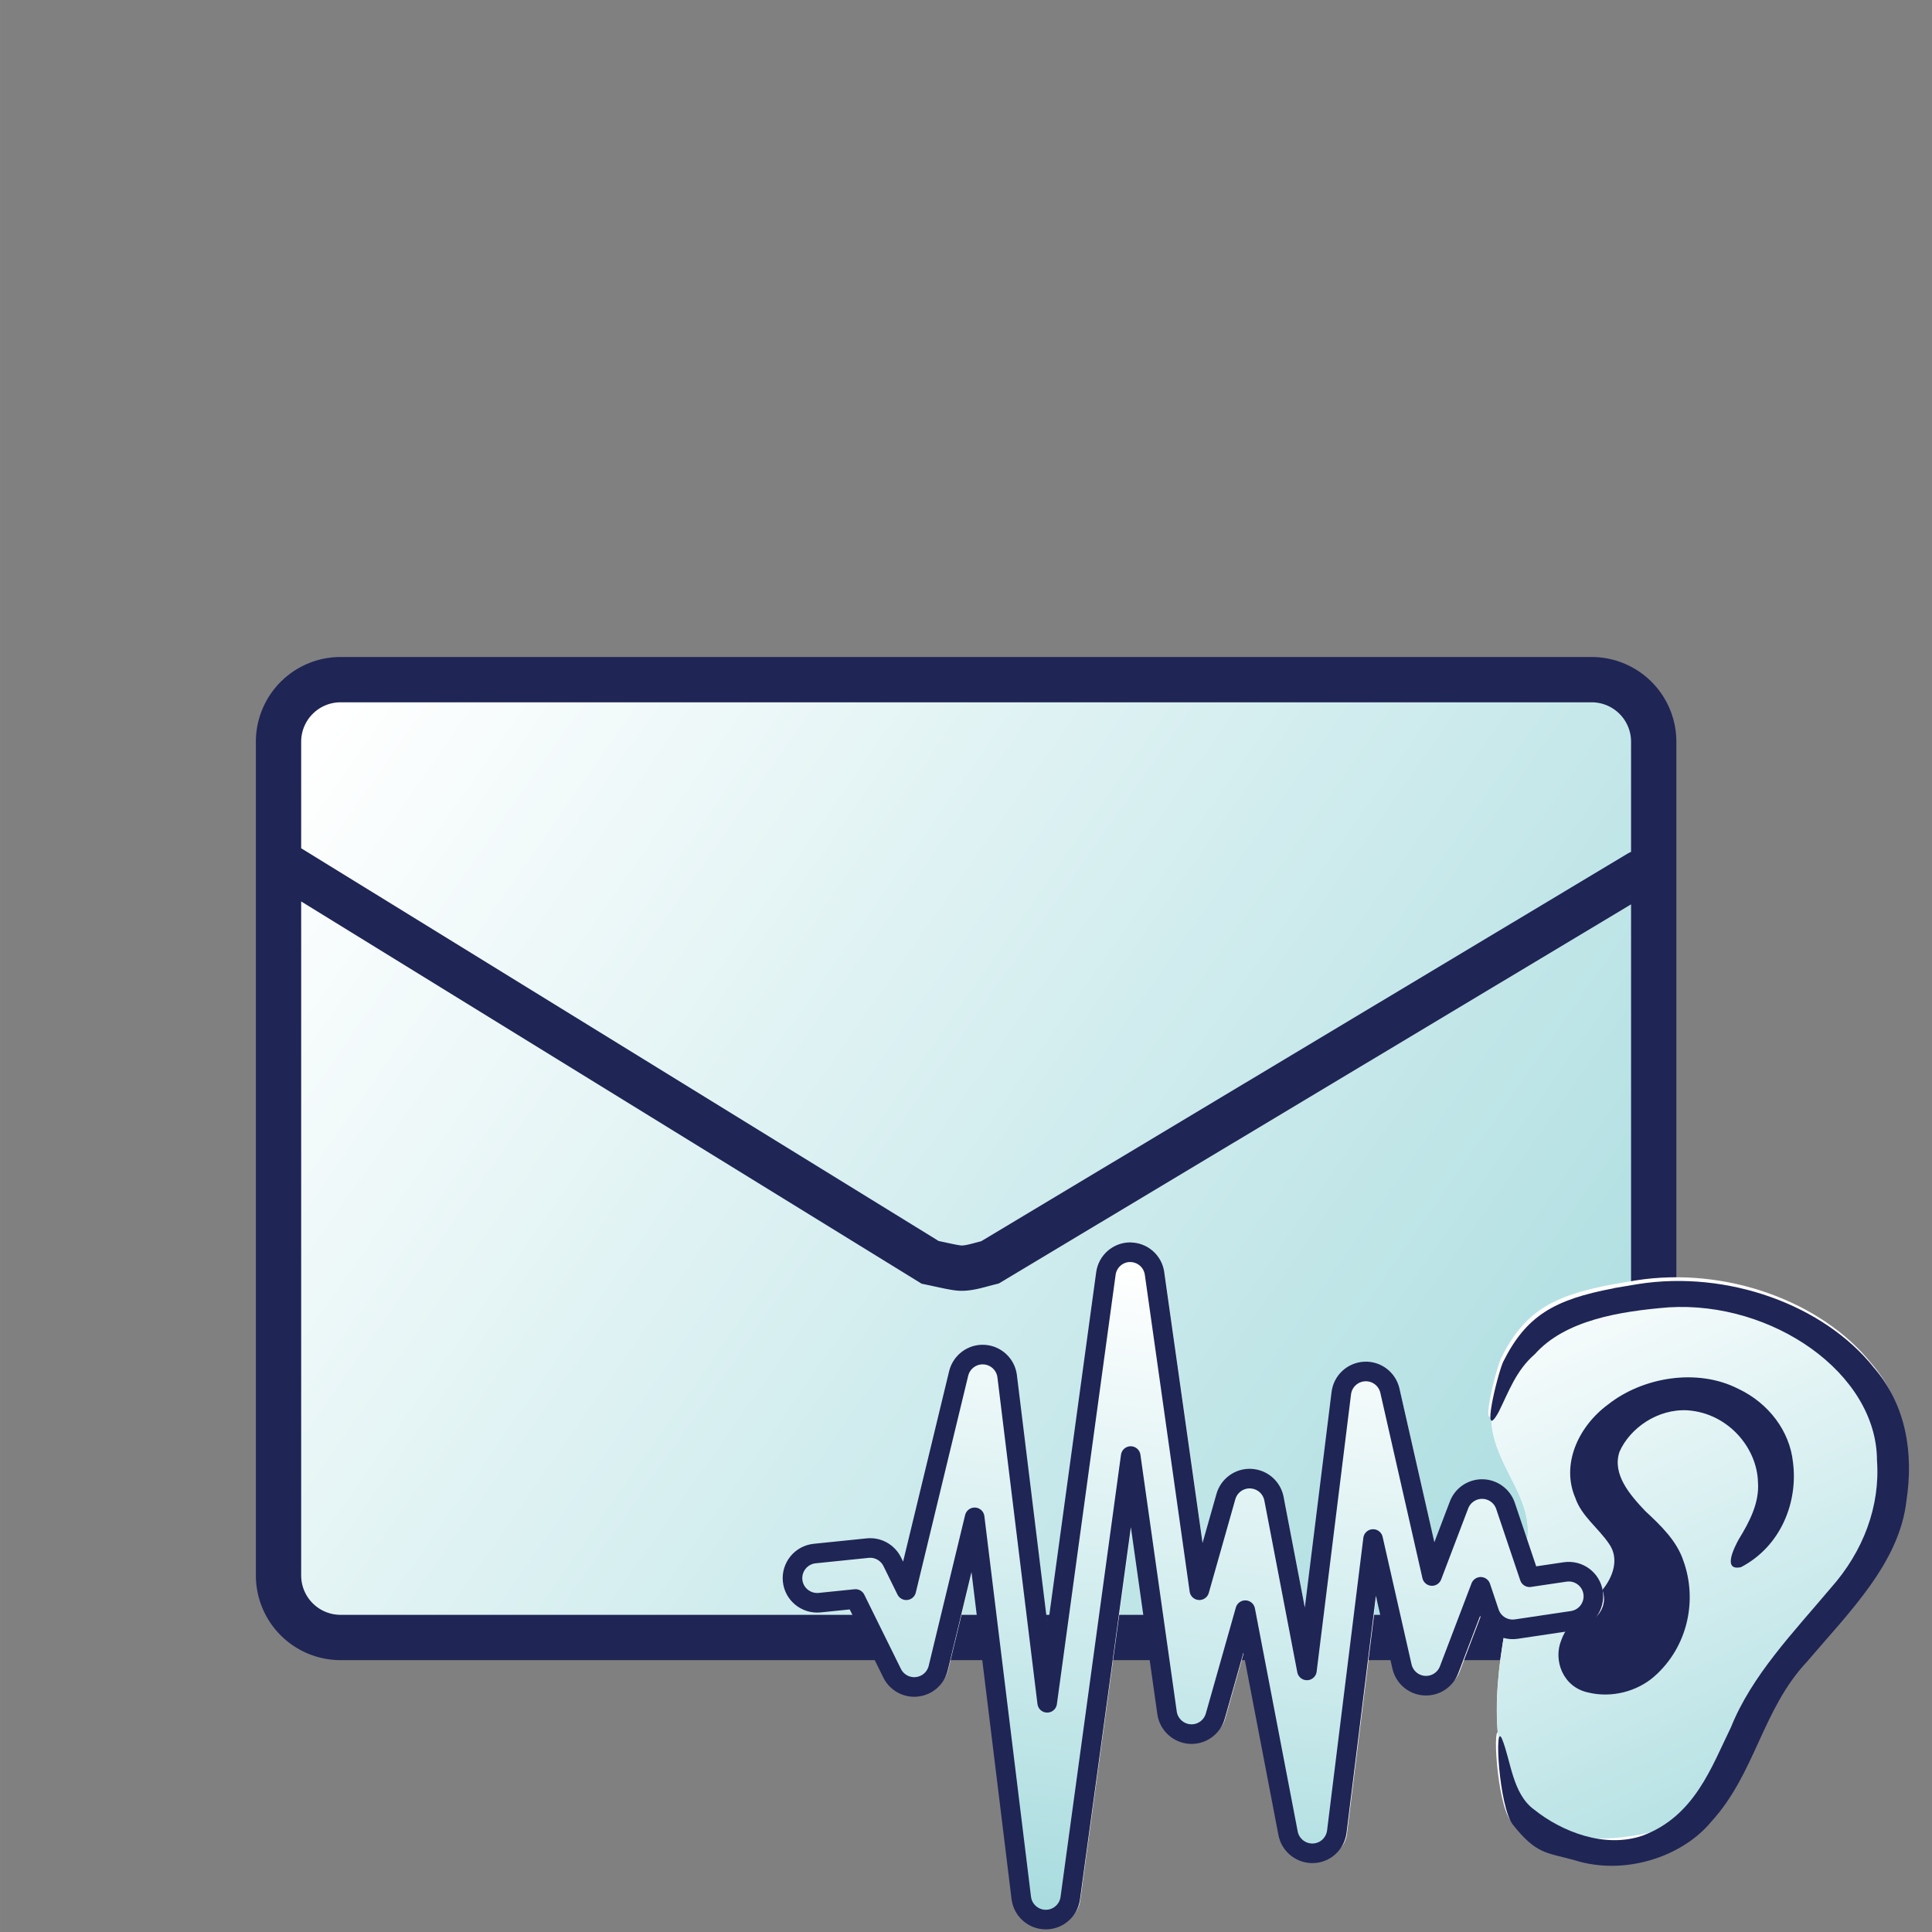 <svg xmlns="http://www.w3.org/2000/svg" xmlns:xlink="http://www.w3.org/1999/xlink" width="64" height="64.01" viewBox="0 0 16.933 16.936" xmlns:v="https://vecta.io/nano"><rect x="0" y="0" width="16.933" height="16.936" fill="#808080" stroke="none"/><defs><linearGradient id="A" x1="348.666" y1="-45.981" x2="359.915" y2="-38.102" gradientUnits="userSpaceOnUse"><stop offset="0" stop-color="#fff"/><stop offset="1" stop-color="#a9dcdf"/></linearGradient><linearGradient id="B" x1="74.453" y1="62.501" x2="66.951" y2="50.208" gradientUnits="userSpaceOnUse"><stop offset="0" stop-color="#a9dcdf"/><stop offset="1" stop-color="#fff"/></linearGradient><linearGradient id="C" x1="175.642" y1="48.925" x2="176.846" y2="39.718" gradientUnits="userSpaceOnUse"><stop offset="0" stop-color="#a9dcdf"/><stop offset="1" stop-color="#fff"/></linearGradient><path id="D" d="M67.633 51.817c.385-.696 1.007-1.045 1.704-1.245.858-.246 1.682-.253 2.5.051 1.234.457 2.045 1.598 2.426 3.06.154.594.019 1.277-.176 1.865-.402 1.209-1.338 2.148-1.859 3.299-.432.955-.613 2.167-1.339 2.938-4.035 1.732-3.468-3.181-2.982-5.598.471-1.575-1.433-2.272-.273-4.369z"/><path id="E" d="M-17.05 35.334c-.454-.072-.628-.466-.483-.755.121-.29.502-.463.712-.716.194-.191.309-.457.122-.673-.184-.224-.481-.398-.587-.656-.253-.478.044-1.028.573-1.348.602-.391 1.554-.527 2.273-.226.543.21.905.618.96 1.057.091.564-.202 1.207-.909 1.511-.331.06-.115-.286-.041-.398.19-.254.364-.528.338-.823-.013-.489-.515-.994-1.23-1.036-.525-.025-1.009.256-1.192.595-.134.324.182.622.453.857.273.208.548.428.662.709.251.564.085 1.242-.51 1.671-.296.212-.736.31-1.143.231z"/></defs><g transform="translate(-345.85 52.353)"><path d="M360.219-44.702l-5.692 3.413c-.1.025-.175.051-.25.051h0c-.05 0-.15-.025-.275-.051h0l-5.603-3.452m.436-1.655h10.965a.544.544 0 0 1 .544.544v7.307a.544.544 0 0 1-.544.544h-10.965a.544.544 0 0 1-.544-.544v-7.307a.544.544 0 0 1 .544-.544z" fill="url(#A)" stroke="#1f2555" stroke-width=".397" stroke-linecap="round"/><g transform="translate(373.527 -59.396)"><g transform="translate(13.765 -5.908)"><g fill="#fff" transform="matrix(.501 0 0 .609 -18.975 6.268)"><g transform="matrix(.999 .023 -.035 .673 -84.083 -5.989)"><use xlink:href="#D"/><path d="M69.262 50.307c-1.036.276-1.511.643-1.878 1.639-.096.299-.335 1.784-.04 1.069.16-.436.272-.896.588-1.254.506-.748 1.46-.968 2.301-1.081 1.814-.202 3.691 1.283 3.76 3.137.092.97-.167 1.948-.713 2.755-.62.97-1.317 1.914-1.642 3.035-.311.862-.57 1.919-1.46 2.364-.657.305-1.424-.035-1.92-.488-.393-.325-.442-1.033-.613-1.487-.156-.412-.007 1.451.254 1.823.433.619.605.571 1.102.719.881.307 1.88-.133 2.364-.905.734-1.056.804-2.42 1.553-3.47.698-1.079 1.547-2.17 1.621-3.506.088-.98-.062-2.02-.674-2.82-.918-1.3-2.622-1.989-4.182-1.633l-.422.103z"/></g><use xlink:href="#E"/></g><g transform="matrix(.501 0 0 .609 -18.974 6.268)"><use xlink:href="#D" fill="url(#B)" transform="matrix(.999 .023 -.035 .673 -84.083 -5.989)"/><g fill="#1f2555"><path d="M-16.617 29.515c-1.045.162-1.532.397-1.934 1.06-.106.199-.397 1.194-.077.719.175-.29.303-.597.632-.831.532-.492 1.493-.617 2.338-.674 1.82-.093 3.644.951 3.648 2.201.058.656-.235 1.308-.808 1.838-.653.638-1.383 1.258-1.747 2.005-.341.573-.636 1.279-1.542 1.558-.667.19-1.421-.057-1.901-.374-.382-.228-.406-.706-.561-1.015-.141-.281-.057.977.19 1.233.412.427.585.399 1.076.51.87.228 1.884-.045 2.394-.554.771-.694.888-1.611 1.673-2.301.735-.71 1.622-1.425 1.742-2.323.122-.658.008-1.362-.575-1.915-.872-.897-2.551-1.401-4.122-1.198l-.425.059z"/><use xlink:href="#E"/></g></g></g><path d="M-17.684 18.039c-.108 0-.199.08-.214.187l-.515 3.766-.351-2.865c-.013-.104-.098-.184-.203-.19s-.198.063-.223.165l-.459 1.901-.123-.25c-.04-.081-.126-.129-.216-.12l-.464.047c-.119.012-.206.118-.194.237s.118.206.237.194l.315-.032.321.651c.04.082.128.13.218.12s.165-.076.187-.164l.319-1.322.409 3.338c.013.108.105.19.214.19s.201-.08.216-.188l.53-3.878.318 2.253c.014.101.098.179.2.186s.195-.059.223-.157l.263-.93.376 1.957c.021.104.114.178.22.175s.194-.083.208-.189l.318-2.568.254 1.118c.021.093.101.161.196.168s.184-.05.218-.139l.278-.728.076.225c.033.1.134.161.238.145l.491-.073c.057-.008.108-.039.142-.085s.049-.104.04-.161c-.018-.118-.128-.2-.246-.182l-.311.046-.211-.626c-.029-.087-.11-.146-.201-.147s-.174.054-.207.14l-.237.623-.369-1.626c-.024-.102-.117-.173-.222-.168s-.191.085-.204.189l-.302 2.433-.289-1.506c-.019-.099-.103-.172-.203-.176s-.191.061-.218.158l-.233.822-.393-2.779c-.015-.107-.107-.186-.215-.186z" fill="#fff"/><path d="M176.894 39.519c-.177 0-.327.131-.351.307l-.845 6.178-.576-4.7c-.021-.17-.161-.301-.332-.311s-.325.104-.366.271l-.754 3.12-.202-.41c-.066-.133-.207-.212-.355-.196l-.761.078c-.195.02-.337.194-.318.389s.194.337.389.318l.516-.053.527 1.068c.066.134.209.213.358.196s.271-.124.306-.27l.524-2.169.671 5.477c.022.177.172.311.351.312s.33-.131.354-.308l.87-6.363.523 3.696c.024.166.161.293.328.305s.32-.096.366-.258l.432-1.525.616 3.212c.034.171.186.292.36.287s.318-.137.341-.31l.522-4.213.416 1.834c.035.153.165.265.321.276s.301-.081.357-.228l.455-1.194.124.37c.055.164.219.264.39.238l.805-.12c.093-.014.177-.064.233-.14s.08-.171.066-.264c-.029-.194-.21-.327-.404-.298l-.511.076-.346-1.027c-.048-.142-.18-.239-.33-.242s-.286.089-.339.229l-.389 1.022-.606-2.668c-.039-.168-.192-.284-.364-.275s-.313.139-.335.31l-.495 3.992-.474-2.471c-.031-.162-.169-.281-.334-.289s-.313.1-.358.258l-.382 1.348-.645-4.559c-.025-.176-.175-.306-.353-.305z" fill="url(#C)" stroke="#1f2555" stroke-width=".282" stroke-linejoin="round" transform="matrix(.609 0 0 .609 -125.499 -6.049)"/></g></g></svg>